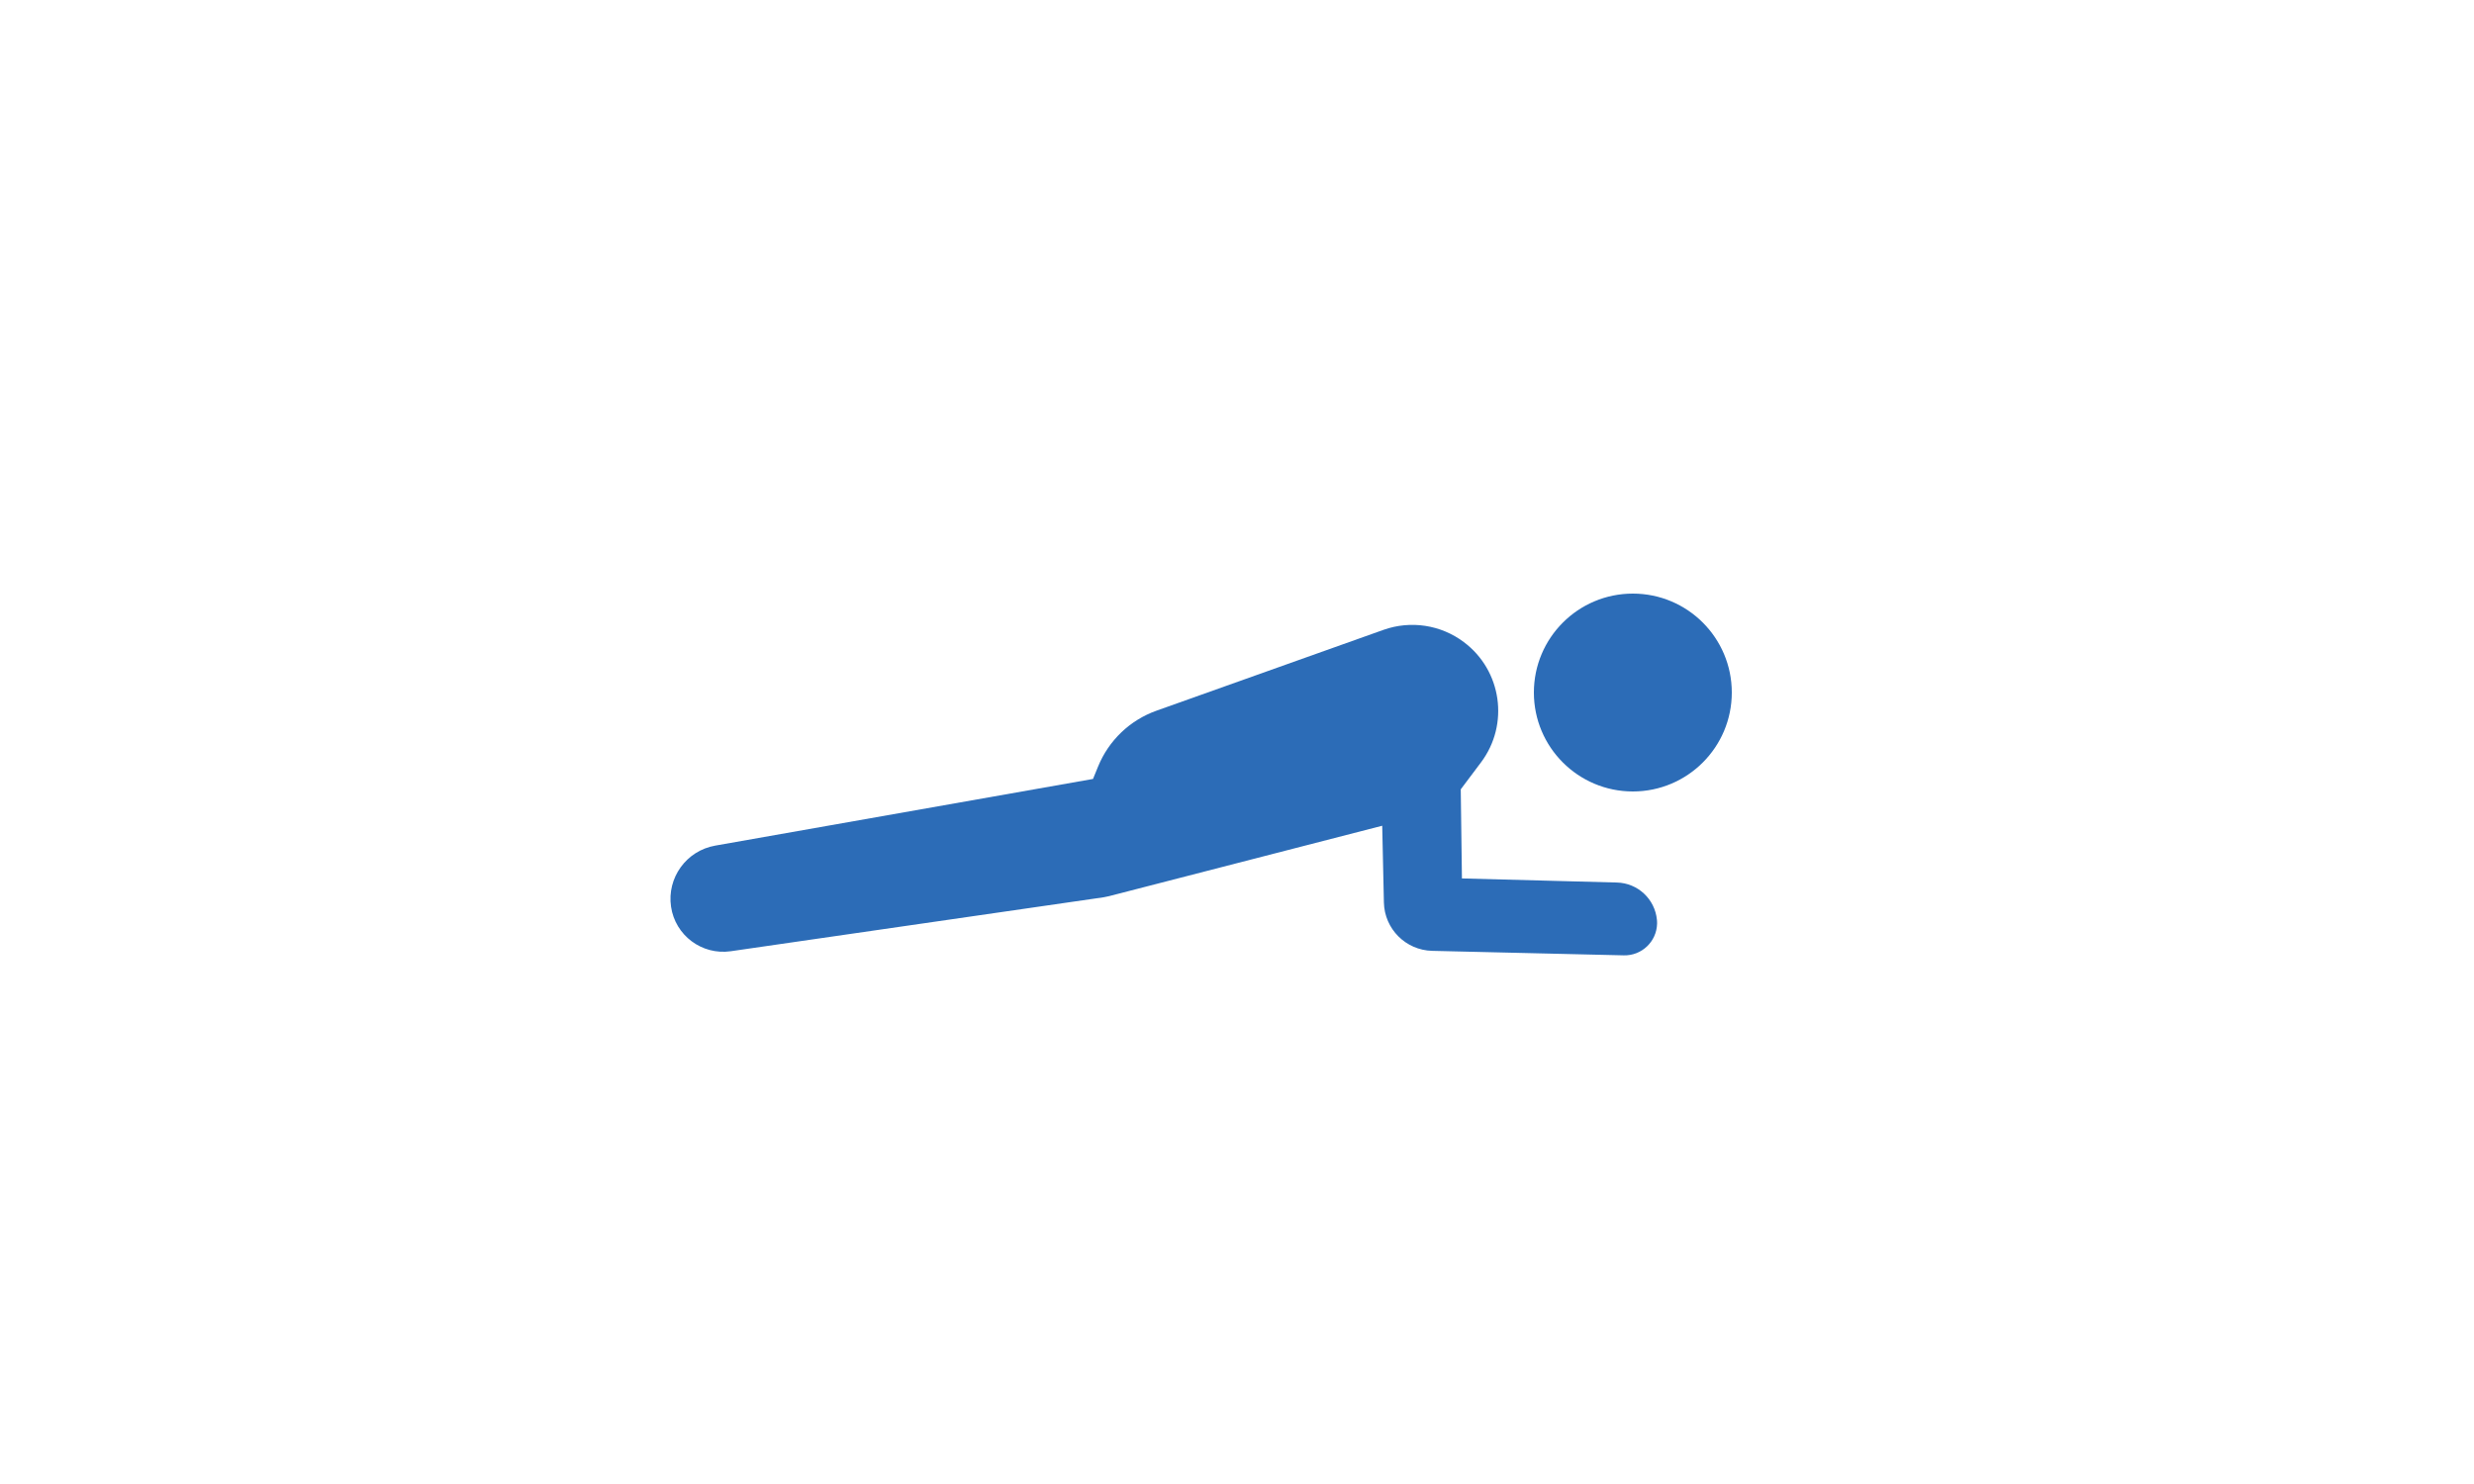 <svg xmlns="http://www.w3.org/2000/svg" width="50" height="30" viewBox="0 0 50 30">
    <g fill="none" fill-rule="evenodd">
        <path d="M0 0H50V30H0z"/>
        <g fill="#2C6CB7" transform="translate(12 4)">
            <path d="M15.96 8.733l-4.587 1.634c-.537.191-.966.602-1.181 1.13l-.102.25-7.636 1.348c-.583.103-.978.65-.892 1.235.085.581.625.983 1.206.9l7.538-1.091c.036-.006.071-.013.106-.022l5.523-1.424.034 1.552c.012.534.442.965.977.977l3.872.091c.362.009.663-.278.672-.64 0-.026 0-.052-.003-.077-.04-.42-.386-.744-.808-.755l-3.133-.083-.024-1.801.41-.546c.575-.767.42-1.856-.348-2.431-.465-.35-1.075-.442-1.624-.247z"/>
            <circle cx="21" cy="10" r="2"/>
        </g>
    </g>
</svg>

